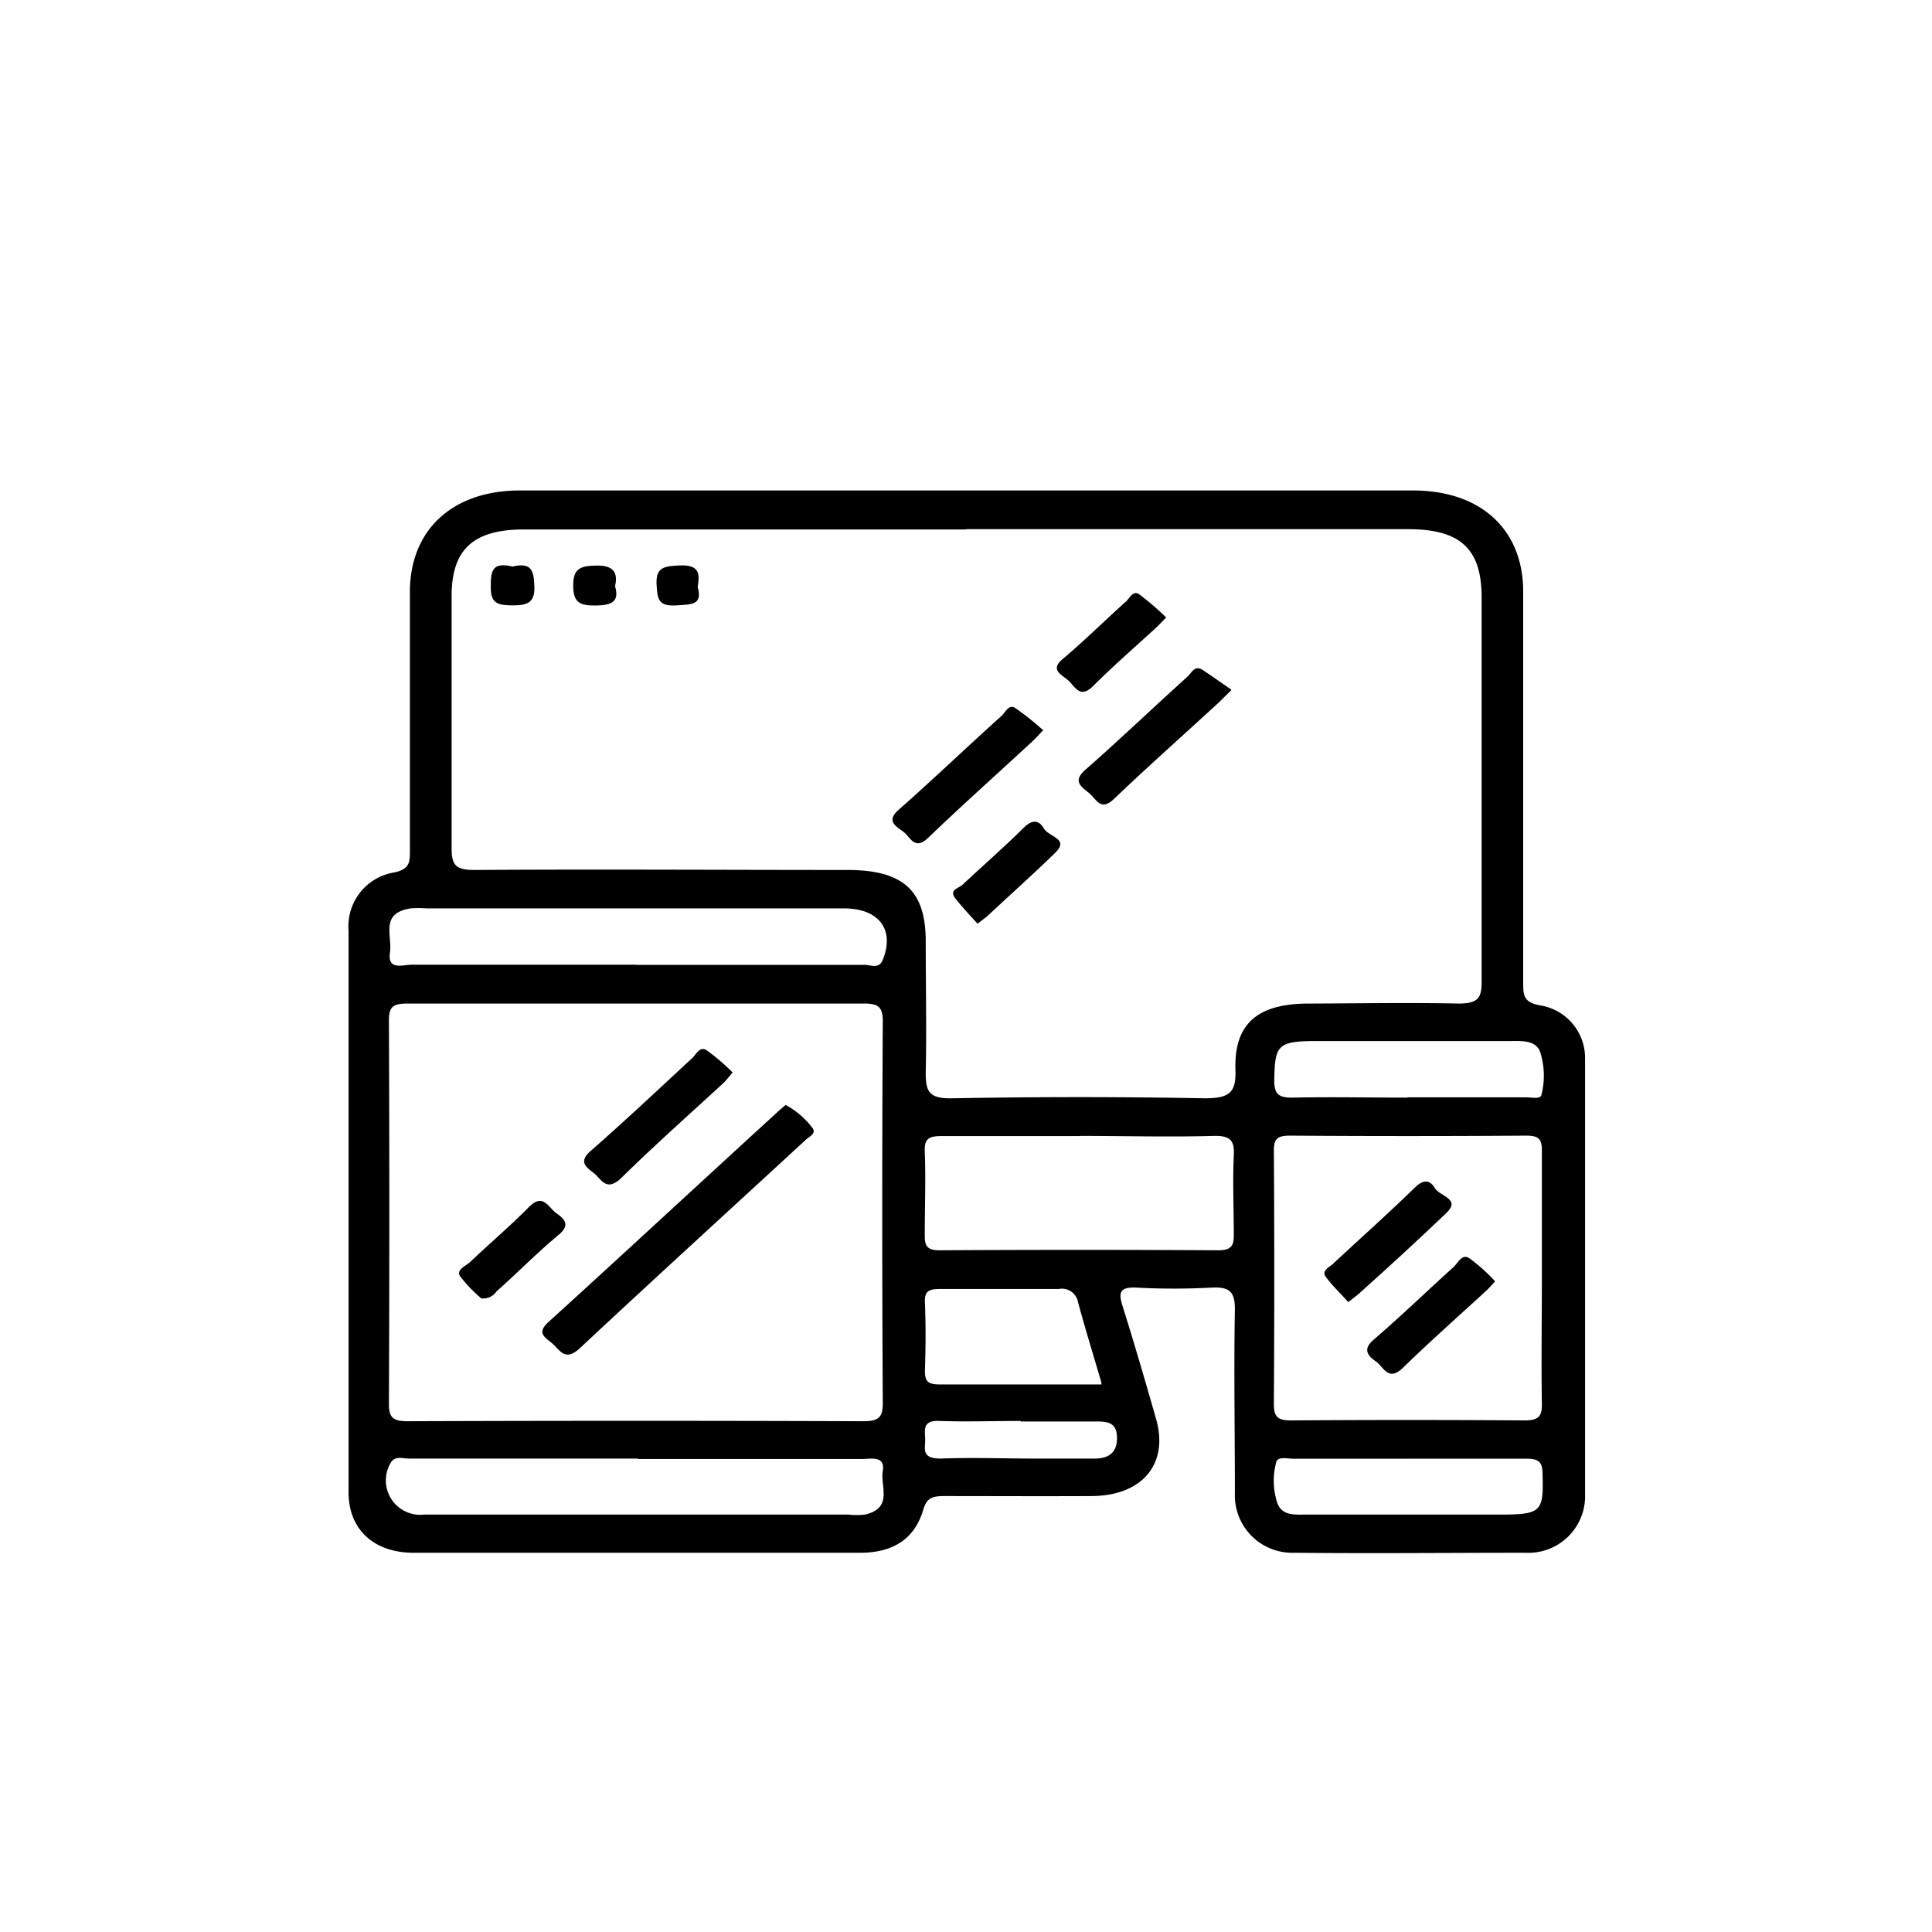 <svg id="Layer_1" data-name="Layer 1" xmlns="http://www.w3.org/2000/svg" xmlns:xlink="http://www.w3.org/1999/xlink" viewBox="0 0 141.73 141.73">
  <defs>
    <style>
      .cls-1 {
        fill: none;
      }

      .cls-2 {
        clip-path: url(#clip-path);
      }
    </style>
    <clipPath id="clip-path">
      <rect class="cls-1" width="141.73" height="141.73"/>
    </clipPath>
  </defs>
  <title>icon</title>
  <g class="cls-2">
    <g class="cls-2">
      <path d="M74.88,104.24c-2,0-4,.07-5.94,0-1.25-.06-1.1.61-1.07,1.3S67.52,107,69,107c2.32-.09,4.66,0,7,0H80.3c1.14,0,1.68-.53,1.64-1.61s-.75-1.12-1.65-1.11c-1.8,0-3.61,0-5.41,0m5.92-2.85c-.61-2.07-1.2-4-1.71-5.87a1.2,1.2,0,0,0-1.42-1c-2.91,0-5.81,0-8.72,0-.79,0-1.14.14-1.1,1,.07,1.65.06,3.31,0,5,0,.77.22,1,1.07,1,3.89,0,7.78,0,11.88,0M103.24,80.5H112c.39,0,1.05.17,1.09-.23a5.69,5.69,0,0,0-.13-3.17c-.37-.8-1.32-.73-2.14-.73H96.65c-2.92,0-3.14.26-3.17,2.92,0,1,.35,1.25,1.39,1.23,2.79-.06,5.58,0,8.37,0m.18,26.49c-2.85,0-5.7,0-8.55,0-.44,0-1.15-.19-1.25.27a5.23,5.23,0,0,0,.09,3c.35.91,1.23.83,2.05.83h14.13c3.21,0,3.35-.17,3.27-3,0-.84-.28-1.11-1.2-1.1-2.85,0-5.7,0-8.54,0M46.65,70.78c5.6,0,11.19,0,16.78,0,.44,0,1.05.34,1.33-.37.89-2.2-.27-3.77-2.84-3.77H31.33a8.28,8.28,0,0,0-1.22,0c-2.26.36-1.32,2-1.5,3.22-.21,1.36.94.91,1.61.91,5.48,0,11,0,16.43,0M46.8,107c-5.6,0-11.2,0-16.8,0-.46,0-1.06-.25-1.37.37a2.52,2.52,0,0,0,2.47,3.74q15.57,0,31.13,0a5.49,5.49,0,0,0,1.22,0c2.09-.48,1.12-2.06,1.31-3.2s-.86-.88-1.52-.88c-5.48,0-11,0-16.44,0M79.25,83.34c-3.38,0-6.75,0-10.13,0-1,0-1.31.19-1.28,1.13.08,2,0,4.07,0,6.11,0,.75.09,1.15,1.11,1.14q10.22-.06,20.44,0c1,0,1.13-.41,1.12-1.16,0-1.93-.09-3.87,0-5.79.06-1.09-.23-1.47-1.49-1.44-3.26.09-6.52,0-9.79,0m33.88,10.38c0-3.11,0-6.22,0-9.33,0-.84-.25-1.07-1.16-1.07q-8.65.06-17.3,0c-.89,0-1.2.19-1.2,1.06q.06,9.31,0,18.64c0,.9.26,1.2,1.27,1.19q8.56-.06,17.13,0c1,0,1.28-.3,1.26-1.19-.05-3.11,0-6.22,0-9.32M46.89,73.62c-5.66,0-11.31,0-17,0-1.08,0-1.36.25-1.36,1.25q.06,14.07,0,28.15c0,1,.34,1.24,1.39,1.24q16.71-.06,33.4,0c1.19,0,1.44-.32,1.44-1.35q-.08-14,0-28c0-1.11-.39-1.3-1.47-1.29-5.48,0-11,0-16.44,0M70.83,38.84q-16.19,0-32.38,0c-3.73,0-5.32,1.46-5.32,4.89,0,6.17,0,12.34,0,18.51,0,1.25.33,1.59,1.71,1.58,9.1-.06,18.2,0,27.31,0,4.11,0,5.76,1.5,5.76,5.23,0,3.22.07,6.44,0,9.66,0,1.38.25,1.89,1.93,1.86q9.27-.17,18.55,0c1.87,0,2.29-.47,2.24-2.1-.1-3.38,1.62-4.84,5.36-4.85s7.35-.08,11,0c1.44,0,1.71-.41,1.7-1.62,0-9.39,0-18.78,0-28.18,0-3.55-1.55-5-5.39-5q-16.18,0-32.38,0m0-2.84h32.73c5,0,8.09,2.88,8.09,7.42q0,14.34,0,28.66c0,.94,0,1.5,1.34,1.71a3.91,3.91,0,0,1,3.2,3.78q0,16.17,0,32.36a4.16,4.16,0,0,1-4.35,4c-5.66,0-11.32.06-17,0a4.21,4.21,0,0,1-4.34-4.36c0-4.5-.08-9,0-13.52,0-1.31-.42-1.64-1.76-1.57a51.76,51.76,0,0,1-5.43,0c-1.21-.06-1.37.31-1.07,1.28.87,2.78,1.69,5.57,2.48,8.36.94,3.28-1,5.63-4.73,5.65s-7.23,0-10.85,0c-.91,0-1.26.2-1.5,1-.63,2.14-2.2,3.16-4.64,3.16q-16.36,0-32.74,0c-2.93,0-4.78-1.71-4.78-4.44q0-20.59,0-41.21A4,4,0,0,1,28.93,64c1.13-.24,1.14-.77,1.14-1.57q0-9.51,0-19c0-4.56,3.12-7.44,8.06-7.45H70.85"/>
      <path d="M76.56,53.53c-.4.42-.61.66-.85.88-2.54,2.35-5.13,4.66-7.62,7.05-.92.89-1.26.08-1.7-.34s-1.53-.78-.46-1.72c2.56-2.26,5-4.6,7.55-6.89.28-.26.52-.88,1-.57a20.2,20.2,0,0,1,2,1.59"/>
      <path d="M90.32,50.64l-.95.93c-2.54,2.34-5.14,4.64-7.61,7-1,1-1.33.07-1.83-.36s-1.33-.85-.32-1.73c2.56-2.24,5-4.59,7.54-6.88.27-.24.48-.84,1.08-.45s1.38.95,2.09,1.44"/>
      <path d="M71.69,67.74c-.53-.6-1.1-1.18-1.6-1.82s.22-.75.5-1c1.5-1.41,3.07-2.76,4.52-4.21.63-.61,1.1-.56,1.47.07s1.91.74.82,1.79c-1.63,1.59-3.34,3.11-5,4.66-.12.11-.27.2-.69.53"/>
      <path d="M85.57,45.28c-.32.32-.5.52-.69.7-1.57,1.45-3.18,2.84-4.68,4.34-1,1-1.35,0-1.86-.43S77,49.12,78,48.31c1.59-1.34,3.05-2.8,4.6-4.18.28-.25.52-.87,1-.51a19.37,19.37,0,0,1,1.93,1.66"/>
      <path d="M45.12,43c.32,1.12-.19,1.4-1.41,1.42s-1.66-.25-1.66-1.48.51-1.43,1.71-1.45,1.6.47,1.36,1.51"/>
      <path d="M37.6,41.56c1.45-.34,1.56.37,1.6,1.47s-.43,1.39-1.58,1.38S36,44.26,36,43.05s.13-1.83,1.59-1.49"/>
      <path d="M51.18,43.06c.4,1.36-.51,1.27-1.54,1.35-1.34.09-1.41-.46-1.47-1.47-.09-1.31.51-1.41,1.7-1.46,1.49-.06,1.46.66,1.31,1.58"/>
      <path d="M57.62,81.05a6,6,0,0,1,1.92,1.62c.45.48-.22.72-.49,1C53.55,88.74,48,93.8,42.52,98.92c-1,.9-1.35.27-1.89-.26s-1.38-.79-.37-1.7C45.86,91.87,51.4,86.73,57,81.61c.2-.19.41-.36.65-.56"/>
      <path d="M53.76,78.66c-.27.31-.46.57-.7.8-2.51,2.31-5.08,4.59-7.53,7-1.09,1-1.43,0-2-.43s-1.08-.82-.21-1.59c2.54-2.22,5-4.54,7.45-6.81.29-.26.56-.91,1.06-.59a15.67,15.67,0,0,1,1.94,1.66"/>
      <path d="M35.33,95.27a10.45,10.45,0,0,1-1.58-1.65c-.31-.48.44-.75.76-1.06,1.41-1.34,2.91-2.61,4.28-4,1.05-1.07,1.42,0,2,.42s1.1.85.2,1.6c-1.59,1.32-3,2.77-4.57,4.16a1.17,1.17,0,0,1-1.08.51"/>
      <path d="M109.68,94c-.23.25-.4.45-.59.63-2.06,1.9-4.16,3.75-6.16,5.7-1.1,1.07-1.42-.06-2-.46s-1-.88-.15-1.6c2-1.72,3.89-3.55,5.84-5.31.33-.3.63-1,1.15-.67A12.54,12.54,0,0,1,109.68,94"/>
      <path d="M98.93,95.54c-.57-.63-1.17-1.2-1.66-1.85-.37-.5.27-.72.54-1,2-1.87,4.06-3.68,6-5.59.65-.62,1.1-.53,1.46.07s1.93.77.83,1.82c-2.1,2-4.27,4-6.41,5.91-.16.15-.34.27-.77.61"/>
    </g>
  </g>
</svg>
